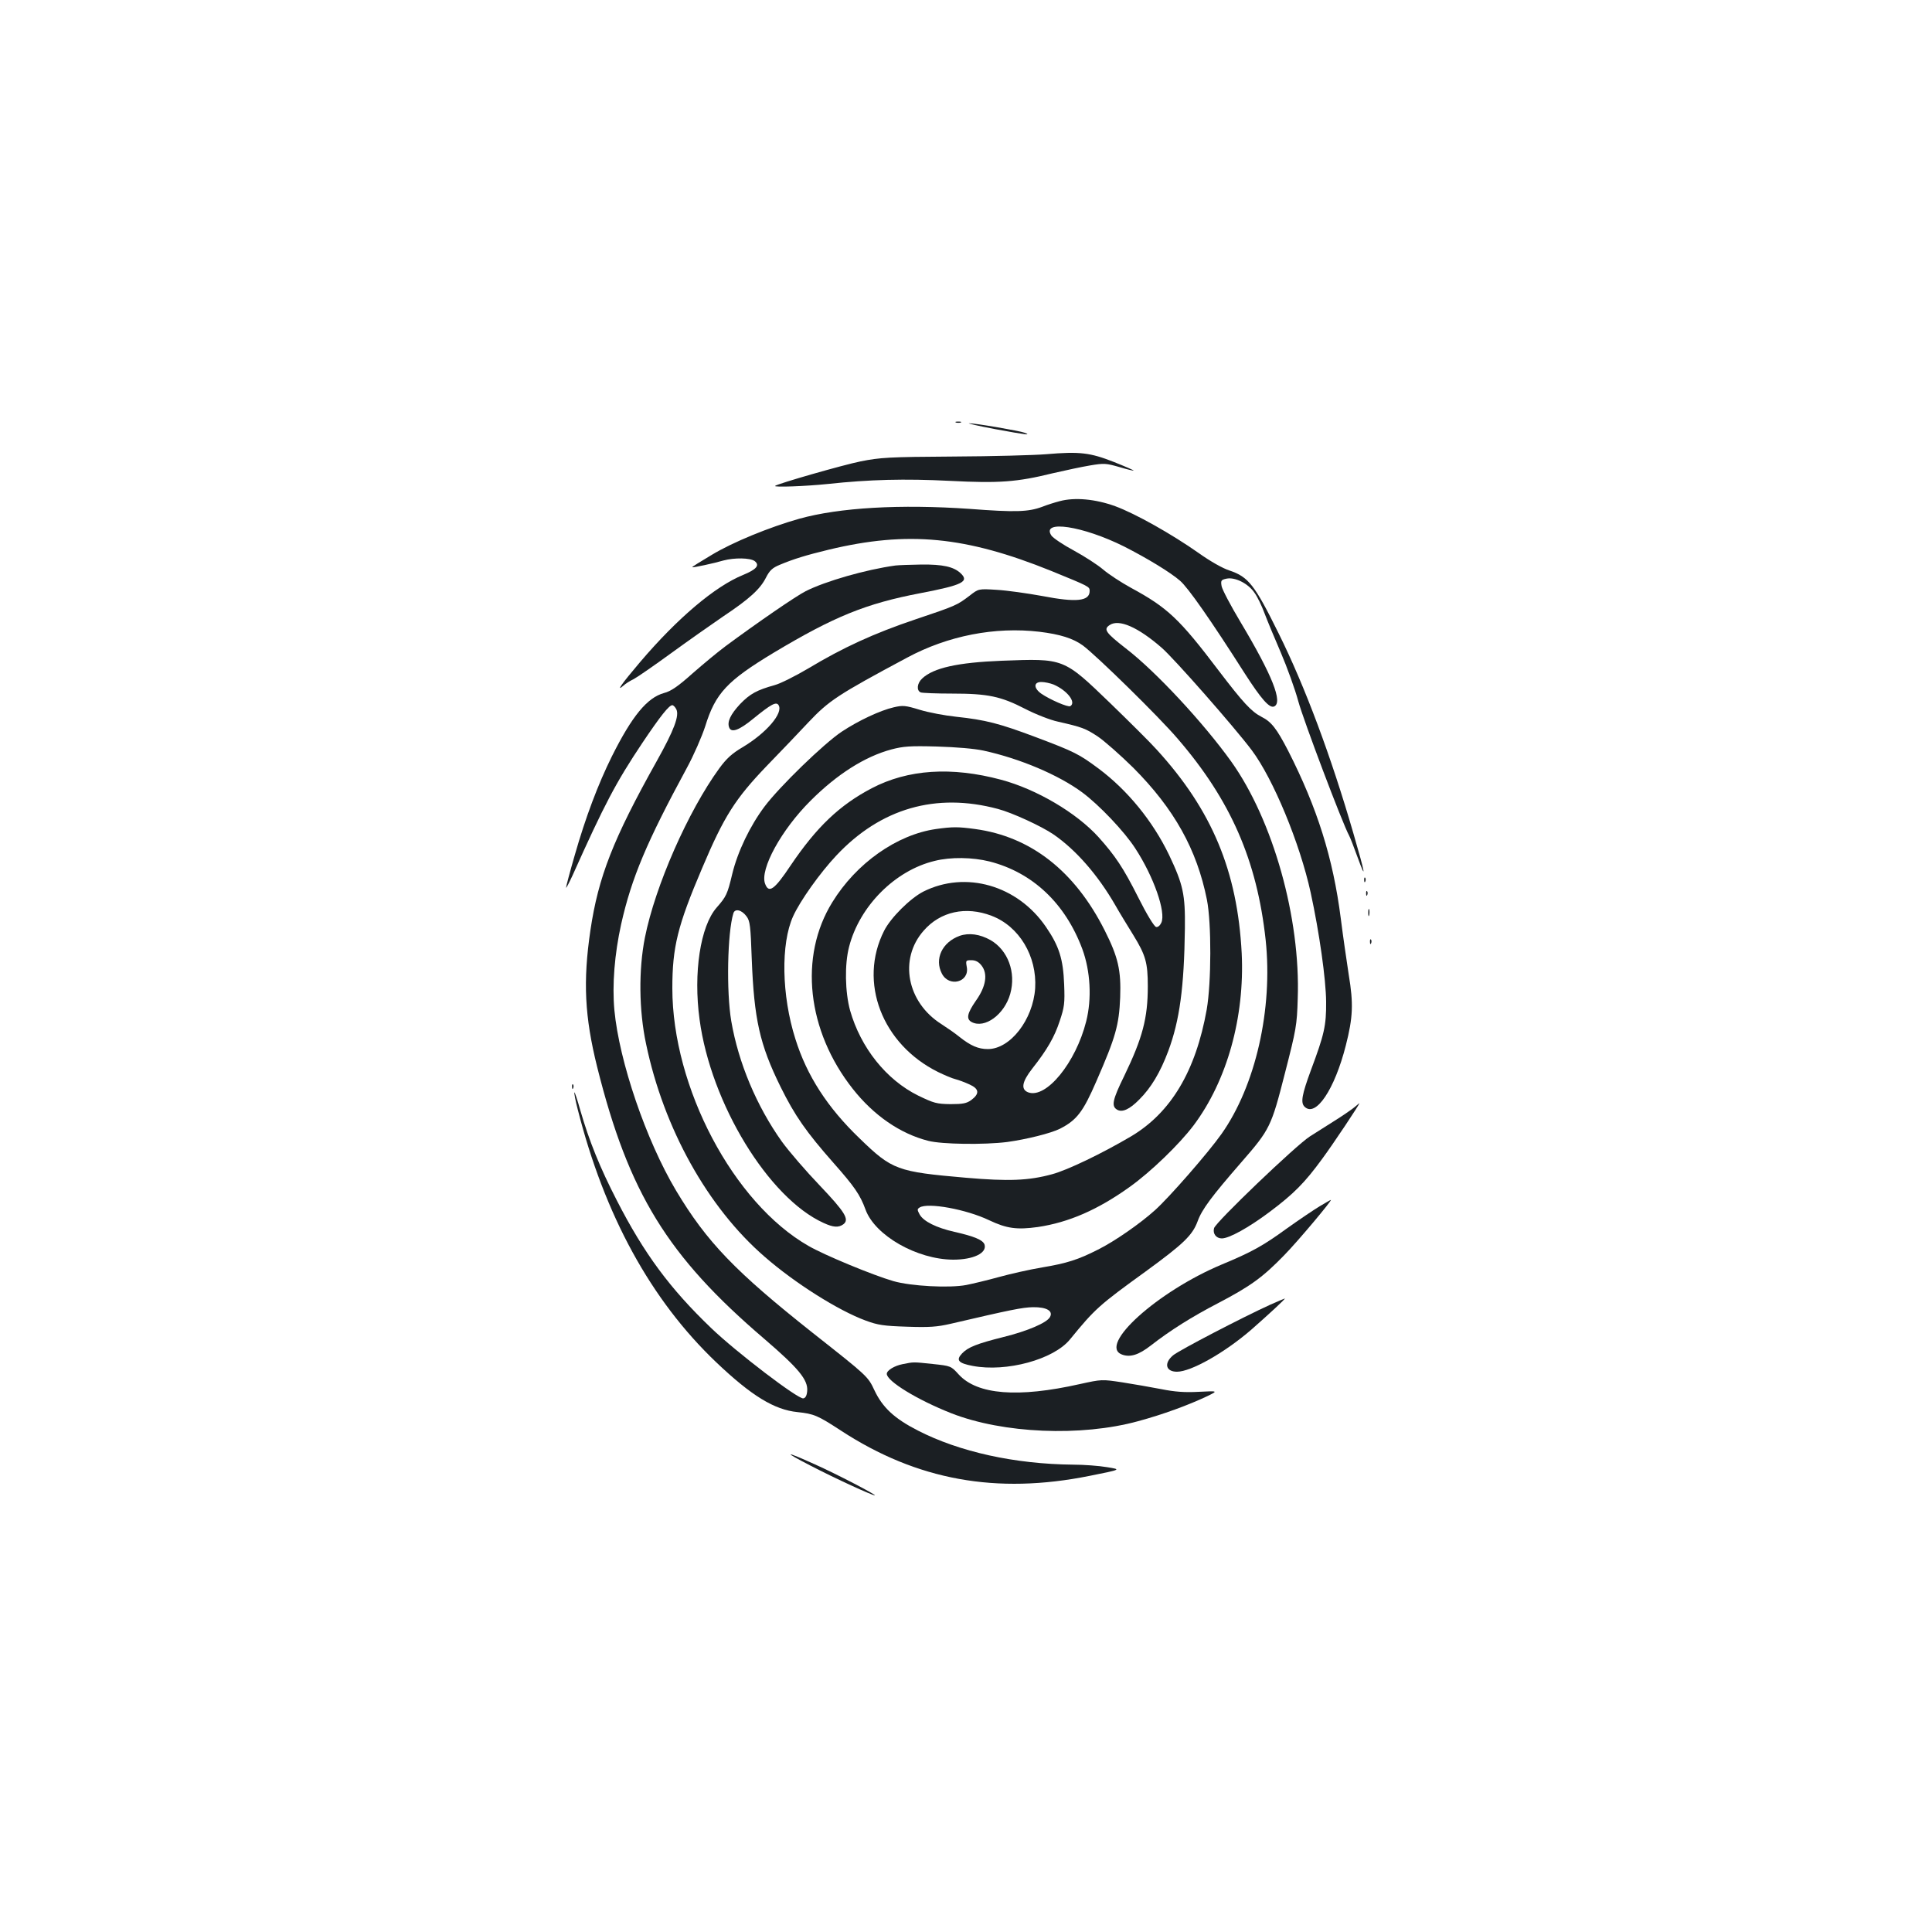 <?xml version="1.0" standalone="no"?>
<!DOCTYPE svg PUBLIC "-//W3C//DTD SVG 20010904//EN"
 "http://www.w3.org/TR/2001/REC-SVG-20010904/DTD/svg10.dtd">
<svg version="1.0" xmlns="http://www.w3.org/2000/svg"
 width="1000pt" height="1000pt" viewBox="0 0 1000 1000"
 preserveAspectRatio="xMidYMid meet">
<g transform="translate(0,1000) scale(0.1,-0.1)"
fill="#1b1f23" stroke="none">
<path d="M4948 7813 c6 -2 18 -2 25 0 6 3 1 5 -13 5 -14 0 -19 -2 -12 -5z"/>
<path d="M5150 7779 c163 -30 189 -33 154 -19 -26 10 -259 50 -288 49 -11 0
49 -14 134 -30z"/>
<path d="M5415 7649 c-60 -5 -276 -11 -480 -12 -335 -2 -380 -5 -480 -25 -90
-18 -432 -116 -443 -127 -9 -8 157 -2 273 10 214 23 397 28 633 16 254 -13
346 -6 529 39 65 15 153 34 196 41 71 12 83 11 149 -8 40 -12 74 -20 76 -19 1
2 -45 22 -103 45 -122 48 -176 55 -350 40z"/>
<path d="M5485 7406 c-27 -7 -68 -20 -90 -29 -73 -27 -139 -29 -376 -11 -358
25 -674 7 -882 -51 -153 -43 -346 -122 -453 -187 -57 -34 -103 -62 -101 -64 3
-3 111 20 162 35 56 15 137 14 161 -3 28 -22 10 -43 -60 -72 -145 -59 -339
-223 -533 -451 -95 -112 -128 -158 -85 -121 9 9 33 24 52 33 19 10 107 71 195
135 88 64 209 149 269 190 135 90 191 141 221 201 19 37 33 50 72 66 69 29
133 49 253 78 409 98 708 69 1151 -110 198 -81 199 -81 199 -104 0 -53 -69
-60 -245 -26 -77 14 -183 29 -235 32 -95 6 -95 6 -141 -30 -66 -50 -70 -52
-281 -123 -214 -72 -375 -146 -553 -253 -66 -39 -145 -79 -175 -87 -93 -26
-128 -45 -180 -99 -49 -53 -67 -91 -56 -120 11 -30 52 -15 126 46 91 74 118
89 130 69 25 -41 -63 -144 -187 -218 -54 -32 -82 -57 -120 -109 -161 -221
-332 -609 -385 -876 -33 -166 -31 -377 6 -550 91 -437 319 -847 614 -1102 157
-137 381 -278 522 -330 65 -24 94 -28 215 -32 116 -4 155 -1 225 15 313 73
372 85 427 86 71 1 106 -20 87 -52 -17 -29 -114 -71 -239 -102 -139 -35 -185
-53 -216 -86 -32 -34 -19 -50 56 -64 174 -33 418 33 503 137 130 159 150 177
392 352 196 143 242 187 269 260 22 61 72 128 226 305 149 171 155 184 226
462 58 226 62 247 66 385 15 417 -128 924 -344 1227 -144 201 -391 467 -546
586 -105 82 -117 99 -83 121 48 32 146 -11 268 -117 63 -54 376 -410 467 -531
111 -148 249 -481 305 -737 45 -207 79 -449 80 -565 1 -125 -10 -170 -79 -355
-46 -125 -54 -167 -33 -188 58 -58 156 89 214 317 37 145 40 216 15 366 -11
72 -30 202 -41 290 -40 314 -122 573 -272 868 -60 116 -87 151 -139 177 -52
27 -94 72 -222 240 -203 268 -264 325 -454 428 -51 28 -115 70 -143 94 -28 24
-96 68 -151 98 -56 30 -108 65 -117 78 -55 83 163 50 377 -57 118 -60 240
-134 289 -177 41 -35 158 -202 335 -480 85 -132 127 -180 151 -171 48 19 -8
161 -173 437 -51 85 -95 169 -98 186 -5 29 -3 33 26 39 43 9 112 -25 144 -73
15 -20 38 -68 52 -106 14 -37 52 -129 85 -205 32 -75 73 -188 90 -251 26 -96
228 -631 263 -695 6 -11 25 -60 43 -110 48 -132 41 -90 -21 122 -115 397 -250
759 -387 1035 -124 251 -156 292 -254 325 -35 11 -100 48 -159 90 -139 98
-329 205 -433 243 -102 37 -209 47 -287 26z m-105 -676 c107 -13 174 -34 225
-71 71 -53 394 -369 491 -483 274 -318 410 -629 455 -1041 38 -358 -52 -755
-229 -1005 -67 -95 -271 -329 -344 -394 -75 -68 -210 -162 -295 -204 -102 -52
-162 -71 -288 -92 -66 -11 -167 -34 -225 -50 -58 -16 -133 -34 -168 -41 -88
-17 -288 -6 -378 20 -104 30 -356 134 -439 182 -389 222 -705 821 -705 1334 0
213 27 323 154 621 114 270 172 360 335 530 75 77 172 179 216 226 105 111
149 141 510 334 212 114 456 161 685 134z"/>
<path d="M5185 6580 c-228 -9 -354 -37 -412 -92 -27 -25 -30 -63 -7 -72 9 -3
82 -6 162 -6 185 0 252 -14 378 -79 54 -28 131 -58 169 -66 127 -29 143 -35
207 -77 34 -23 117 -96 184 -162 212 -213 329 -423 381 -683 24 -122 23 -428
-1 -568 -57 -319 -185 -534 -392 -657 -151 -89 -330 -175 -409 -196 -121 -33
-225 -37 -445 -18 -356 31 -382 40 -550 203 -167 160 -274 326 -333 515 -72
226 -76 494 -12 635 36 80 140 226 224 315 229 244 515 327 836 241 73 -19
227 -90 288 -132 115 -79 229 -209 319 -365 22 -39 65 -109 94 -156 64 -104
75 -143 75 -265 0 -165 -27 -267 -122 -464 -61 -124 -67 -156 -38 -174 27 -17
66 1 116 52 61 61 108 139 150 251 59 159 82 329 86 635 2 176 -9 226 -82 380
-85 176 -215 335 -365 447 -101 75 -124 87 -326 163 -186 70 -259 89 -410 105
-58 6 -143 22 -189 36 -75 23 -88 24 -135 13 -70 -16 -183 -69 -269 -126 -92
-61 -322 -284 -400 -388 -75 -100 -139 -233 -167 -349 -25 -105 -31 -117 -81
-174 -84 -96 -121 -338 -88 -579 58 -434 357 -924 642 -1053 50 -23 77 -25
102 -7 33 25 9 63 -123 202 -70 73 -158 175 -195 226 -131 184 -225 408 -262
624 -26 153 -20 458 11 558 8 26 43 18 68 -16 18 -24 21 -48 27 -220 12 -312
41 -443 149 -662 74 -150 133 -234 274 -394 108 -122 138 -165 166 -242 49
-134 266 -258 454 -259 104 0 175 34 162 78 -8 24 -54 43 -156 66 -93 21 -160
54 -180 90 -13 24 -13 28 0 36 42 27 241 -9 360 -66 91 -43 143 -50 252 -35
160 24 310 89 476 208 109 78 255 219 330 318 173 231 265 560 249 891 -22
424 -153 740 -440 1054 -32 36 -140 143 -239 239 -245 236 -239 233 -563 221z
m268 -123 c70 -30 119 -92 87 -112 -12 -7 -106 34 -151 65 -40 29 -39 60 1 60
17 0 45 -6 63 -13z m-363 -342 c189 -41 389 -126 511 -216 88 -65 219 -203
275 -290 96 -147 160 -331 135 -385 -7 -15 -18 -24 -27 -22 -10 2 -49 66 -93
154 -77 153 -119 215 -205 311 -114 126 -321 248 -504 297 -257 69 -483 54
-670 -44 -166 -87 -285 -200 -420 -400 -84 -126 -113 -146 -132 -94 -28 74 84
279 236 430 136 136 280 228 418 265 61 16 95 19 236 15 100 -3 194 -11 240
-21z"/>
<path d="M4845 5709 c-203 -29 -413 -177 -537 -379 -174 -281 -131 -666 106
-966 108 -137 245 -232 391 -269 70 -18 288 -21 408 -6 101 14 226 45 274 69
87 45 119 87 188 246 100 229 117 290 123 433 5 141 -10 208 -80 347 -155 308
-383 486 -671 525 -88 12 -116 12 -202 0z m277 -168 c223 -57 392 -217 480
-453 42 -114 50 -257 20 -375 -54 -214 -207 -401 -300 -367 -39 15 -33 54 21
123 78 99 115 164 142 246 24 72 27 91 23 190 -5 131 -26 198 -94 297 -147
216 -416 293 -635 183 -68 -35 -169 -135 -203 -203 -134 -265 -11 -587 280
-731 33 -16 73 -33 90 -37 16 -4 48 -16 72 -27 51 -23 53 -48 9 -81 -24 -17
-43 -21 -107 -21 -72 1 -86 5 -167 44 -166 82 -298 248 -353 441 -26 95 -29
239 -5 330 54 210 238 395 443 444 83 21 196 19 284 -3z m10 -281 c143 -54
236 -209 226 -375 -11 -163 -129 -315 -245 -315 -49 0 -89 17 -148 64 -22 18
-64 47 -92 65 -179 113 -222 337 -92 484 86 99 218 128 351 77z"/>
<path d="M4967 5156 c-91 -33 -131 -120 -92 -195 37 -73 144 -45 129 34 -6 34
-5 35 24 35 21 0 37 -8 52 -27 34 -43 24 -109 -29 -183 -45 -65 -51 -94 -22
-110 68 -36 170 39 200 146 31 111 -12 226 -102 278 -55 31 -112 39 -160 22z"/>
<path d="M4635 7073 c-153 -21 -362 -81 -465 -133 -51 -26 -249 -162 -415
-285 -38 -28 -115 -92 -171 -141 -76 -68 -112 -92 -147 -101 -87 -24 -165
-118 -270 -328 -71 -143 -136 -315 -192 -511 -25 -86 -45 -162 -45 -168 0 -6
15 23 34 64 165 368 224 480 361 685 94 140 138 195 155 195 5 0 14 -9 20 -20
18 -33 -11 -109 -101 -270 -226 -404 -302 -599 -343 -875 -39 -264 -30 -447
35 -708 163 -652 364 -979 865 -1407 177 -152 227 -212 222 -270 -2 -24 -9
-36 -20 -38 -27 -5 -348 240 -477 364 -213 204 -347 385 -488 660 -88 171
-143 307 -189 466 -15 54 -29 96 -31 94 -2 -2 5 -41 17 -87 139 -549 379 -988
717 -1310 183 -174 301 -246 421 -258 85 -9 104 -17 225 -96 394 -257 805
-331 1287 -234 165 33 165 33 90 45 -41 7 -120 13 -176 13 -301 3 -588 66
-804 177 -121 62 -182 119 -224 208 -34 72 -34 72 -318 296 -403 319 -550 472
-709 738 -155 260 -294 668 -319 934 -12 131 1 290 35 444 54 241 133 427 340
809 36 66 78 163 95 215 53 172 113 236 357 383 311 186 475 253 758 307 219
42 254 60 206 104 -36 33 -92 45 -201 44 -58 -1 -118 -3 -135 -5z"/>
<path d="M7061 5444 c0 -11 3 -14 6 -6 3 7 2 16 -1 19 -3 4 -6 -2 -5 -13z"/>
<path d="M7071 5374 c0 -11 3 -14 6 -6 3 7 2 16 -1 19 -3 4 -6 -2 -5 -13z"/>
<path d="M7082 5275 c0 -16 2 -22 5 -12 2 9 2 23 0 30 -3 6 -5 -1 -5 -18z"/>
<path d="M7091 5124 c0 -11 3 -14 6 -6 3 7 2 16 -1 19 -3 4 -6 -2 -5 -13z"/>
<path d="M2961 4374 c0 -11 3 -14 6 -6 3 7 2 16 -1 19 -3 4 -6 -2 -5 -13z"/>
<path d="M7008 4267 c-15 -12 -60 -43 -100 -68 -40 -25 -98 -62 -128 -81 -72
-46 -489 -445 -496 -475 -8 -28 11 -53 40 -53 38 0 139 56 246 136 127 95 183
152 273 275 57 77 199 290 193 289 0 0 -13 -11 -28 -23z"/>
<path d="M6830 3756 c-30 -18 -107 -70 -170 -115 -124 -90 -180 -121 -336
-186 -332 -139 -642 -418 -517 -466 43 -16 87 -2 150 47 100 78 213 149 348
219 168 88 230 133 341 247 71 72 255 292 242 287 -2 0 -28 -15 -58 -33z"/>
<path d="M6575 3247 c-139 -63 -472 -236 -503 -262 -49 -41 -38 -85 20 -85 73
0 246 98 384 217 92 81 180 162 174 162 -3 -1 -37 -15 -75 -32z"/>
<path d="M4671 2939 c-41 -8 -81 -32 -81 -50 0 -38 159 -135 334 -204 268
-105 672 -122 967 -41 129 35 260 83 359 130 55 27 55 27 -45 22 -74 -4 -125
0 -195 14 -52 10 -143 26 -201 35 -106 16 -106 16 -220 -9 -320 -72 -530 -55
-626 49 -41 45 -41 45 -135 55 -104 11 -97 11 -157 -1z"/>
<path d="M4195 2414 c129 -67 319 -154 333 -154 14 0 -203 113 -309 160 -159
72 -170 69 -24 -6z"/>
</g>
</svg>

